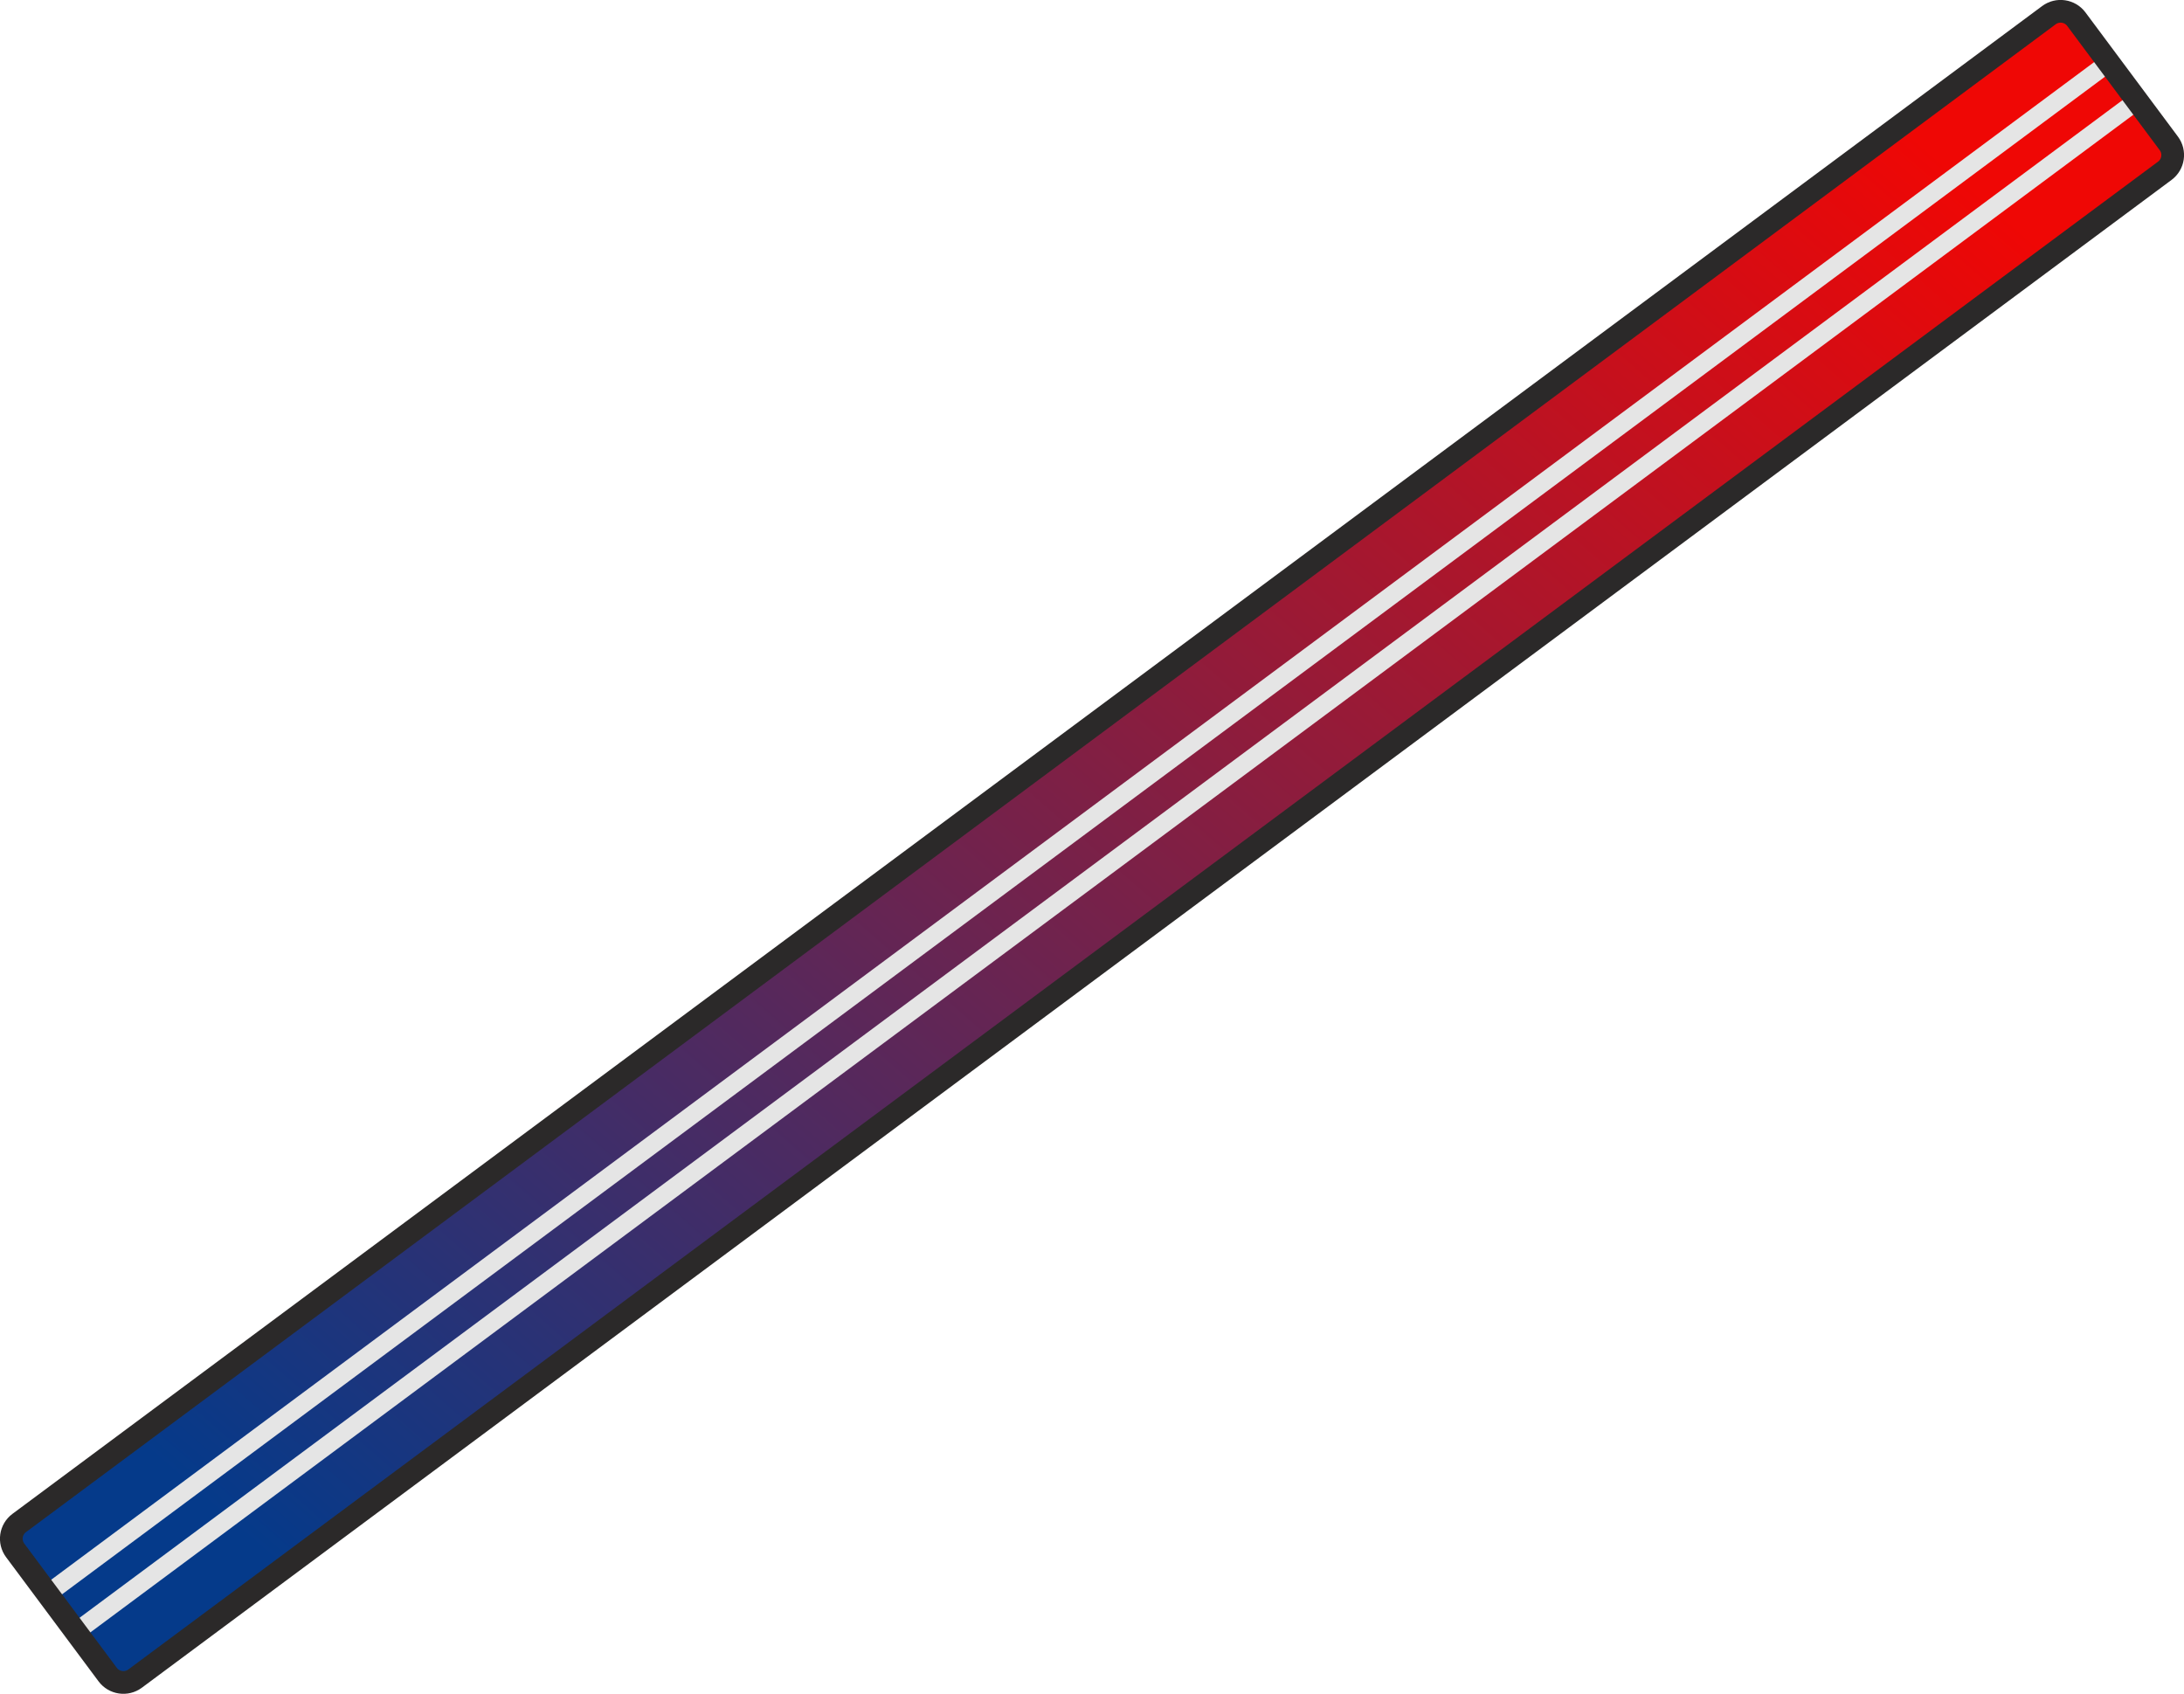 <?xml version="1.0" encoding="UTF-8" standalone="no"?>
<!-- Created with Inkscape (http://www.inkscape.org/) -->

<svg
   xmlns:dc="http://purl.org/dc/elements/1.1/"
   xmlns:cc="http://creativecommons.org/ns#"
   xmlns:rdf="http://www.w3.org/1999/02/22-rdf-syntax-ns#"
   xmlns:svg="http://www.w3.org/2000/svg"
   xmlns="http://www.w3.org/2000/svg"
   xmlns:sodipodi="http://sodipodi.sourceforge.net/DTD/sodipodi-0.dtd"
   xmlns:inkscape="http://www.inkscape.org/namespaces/inkscape"
   width="183.354mm"
   height="142.191mm"
   viewBox="0 0 183.354 142.191"
   version="1.1"
   id="svg631"
   inkscape:version="0.92.2 (5c3e80d, 2017-08-06)"
   sodipodi:docname="solar_panel.svg">
  <defs
     id="defs625">
    <linearGradient
       id="linearGradient3049-1"
       spreadMethod="pad"
       gradientTransform="matrix(144.213,-171.654,-175.74,-147.276,107.441,230.561)"
       gradientUnits="userSpaceOnUse"
       y2="0"
       x2="0.9"
       y1="0"
       x1="0.1">
      <stop
         id="stop3051-6"
         offset="0"
         style="stop-opacity:1;stop-color:#053a8a" />
      <stop
         id="stop3053-6"
         offset="1"
         style="stop-opacity:1;stop-color:#ef0705" />
    </linearGradient>
  </defs>
  <sodipodi:namedview
     id="base"
     pagecolor="#ffffff"
     bordercolor="#666666"
     borderopacity="1.0"
     inkscape:pageopacity="0.0"
     inkscape:pageshadow="2"
     inkscape:zoom="0.24748737"
     inkscape:cx="904.77396"
     inkscape:cy="199.3177"
     inkscape:document-units="mm"
     inkscape:current-layer="svg631"
     showgrid="false"
     inkscape:window-width="1920"
     inkscape:window-height="1027"
     inkscape:window-x="1912"
     inkscape:window-y="-8"
     inkscape:window-maximized="1" />
  <path
     id="path3055"
     style="fill:url(#linearGradient3049-1);fill-rule:evenodd;stroke:none;stroke-width:6.728"
     d="M 172.096,1.213 1.531,127.913 c -0.683,0.507 -0.825,1.476 -0.317,2.158 l 7.885,10.588 c 0.507,0.682 1.478,0.825 2.16,0.318 L 181.823,14.277 c 0.683,-0.507 0.825,-1.476 0.317,-2.158 L 174.256,1.531 c -0.508,-0.682 -1.479,-0.825 -2.16,-0.318"
     inkscape:connector-curvature="0" />
  <path
     inkscape:connector-curvature="0"
     d="M 179.214,8.597 6.312,137.034"
     style="fill:none;stroke:#e5e5e5;stroke-width:1.526;stroke-linecap:butt;stroke-linejoin:miter;stroke-miterlimit:22.926;stroke-dasharray:none;stroke-opacity:1"
     id="path3057" />
  <path
     inkscape:connector-curvature="0"
     d="M 177.239,5.102 4.338,133.538"
     style="fill:none;stroke:#e5e5e5;stroke-width:1.526;stroke-linecap:butt;stroke-linejoin:miter;stroke-miterlimit:22.926;stroke-dasharray:none;stroke-opacity:1"
     id="path3059" />
  <path
     inkscape:connector-curvature="0"
     d="M 172.014,1.273 1.612,127.854 c -0.726,0.539 -0.879,1.572 -0.338,2.298 l 7.766,10.428 c 0.539,0.725 1.574,0.877 2.3,0.337 L 181.743,14.336 c 0.726,-0.539 0.878,-1.572 0.338,-2.297 L 174.316,1.611 c -0.541,-0.726 -1.575,-0.878 -2.302,-0.338 z"
     style="fill:none;stroke:#2b2929;stroke-width:1.907;stroke-linecap:butt;stroke-linejoin:miter;stroke-miterlimit:22.926;stroke-dasharray:none;stroke-opacity:1"
     id="path3061" />
</svg>
